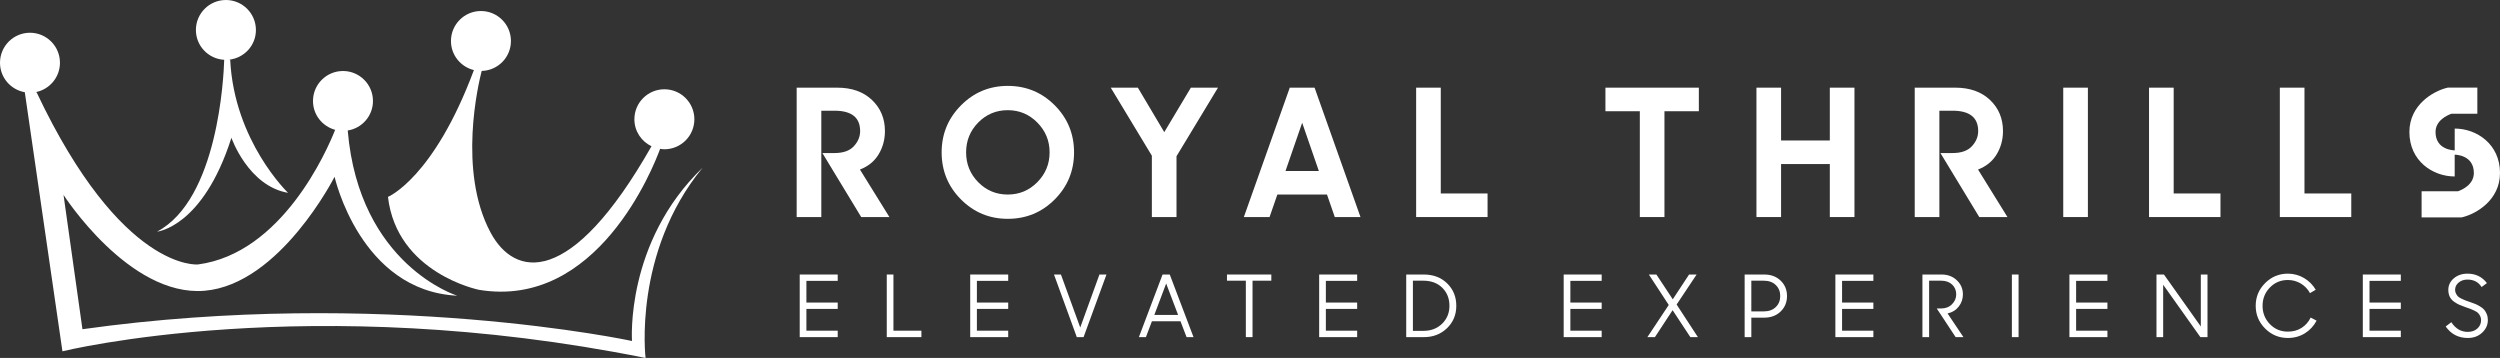 <?xml version="1.0" encoding="utf-8"?>
<!-- Generator: Adobe Illustrator 23.0.2, SVG Export Plug-In . SVG Version: 6.00 Build 0)  -->
<svg version="1.1" id="Layer_1" xmlns="http://www.w3.org/2000/svg" xmlns:xlink="http://www.w3.org/1999/xlink" x="0px" y="0px"
	 viewBox="0 0 1749 250.43" style="enable-background:new 0 0 1749 250.43;" xml:space="preserve">
<rect x="0" y="0" width="1749" height="250.43" fill="#333333" stroke="none"/>
<style type="text/css">
	.st0{fill:#FFFFFF;}
</style>
<g>
	<path class="st0" d="M1723.23,151.82c8.91-2.28,25.77-11.65,25.77-30.8c0-20.19-16.33-31.08-31.69-31.08v15.24
		c-0.55,0-13.41-0.15-13.41-12.8c0-8.21,8.33-11.82,11.12-12.8c0,0,0,0,0,0h18.13c0,0,0,0,0,0V61.3c0,0,0,0,0,0h-20.65l-1.12,0.28
		c-8.91,2.28-25.77,11.65-25.77,30.8c0,20.19,16.33,31.08,31.69,31.08v-15.24c0,0,0,0,0,0c0.56,0,13.41,0.15,13.41,12.8
		c0,8.21-8.33,11.82-11.12,12.8c0,0,0,0,0,0h-25.44c0,0,0,0,0,0v18.28c0,0,0,0,0,0h27.96L1723.23,151.82z"/>
	<polygon class="st0" points="559.48,235.85 586.06,235.85 586.06,231.35 564.16,231.35 564.16,216.11 586.06,216.11 586.06,211.67 
		564.16,211.67 564.16,196.49 586.06,196.49 586.06,192.05 559.48,192.05 	"/>
	<polygon class="st0" points="625.05,192.05 620.38,192.05 620.38,235.85 644.61,235.85 644.61,231.35 625.05,231.35 	"/>
	<polygon class="st0" points="678.76,235.85 705.34,235.85 705.34,231.35 683.43,231.35 683.43,216.11 705.34,216.11 705.34,211.67 
		683.43,211.67 683.43,196.49 705.34,196.49 705.34,192.05 678.76,192.05 	"/>
	<polygon class="st0" points="755.73,229.13 742.23,192.05 737.37,192.05 753.33,235.85 758.07,235.85 774.09,192.05 769.17,192.05 
			"/>
	<path class="st0" d="M813.33,192.05l-16.56,43.8h4.92l4.2-11.1h19.98l4.26,11.1h4.86l-16.62-43.8H813.33z M807.57,220.31
		l8.28-21.96l8.34,21.96H807.57z"/>
	<polygon class="st0" points="858.39,196.37 871.59,196.37 871.59,235.85 876.27,235.85 876.27,196.37 889.42,196.37 889.42,192.05 
		858.39,192.05 	"/>
	<polygon class="st0" points="922.89,235.85 949.47,235.85 949.47,231.35 927.57,231.35 927.57,216.11 949.47,216.11 949.47,211.67 
		927.57,211.67 927.57,196.49 949.47,196.49 949.47,192.05 922.89,192.05 	"/>
	<path class="st0" d="M996.03,192.05h-12.24v43.8h12.42c6.44,0,11.82-2.09,16.14-6.27s6.48-9.39,6.48-15.63
		c0-6.28-2.12-11.5-6.36-15.66C1008.23,194.13,1002.75,192.05,996.03,192.05z M1008.9,226.46c-3.42,3.34-7.77,5.01-13.05,5.01h-7.38
		v-35.1h7.2c5.56,0,10.01,1.65,13.35,4.95s5.01,7.51,5.01,12.63C1014.03,218.95,1012.32,223.12,1008.9,226.46z"/>
	<polygon class="st0" points="1093.95,235.85 1120.53,235.85 1120.53,231.35 1098.63,231.35 1098.63,216.11 1120.53,216.11 
		1120.53,211.67 1098.63,211.67 1098.63,196.49 1120.53,196.49 1120.53,192.05 1093.95,192.05 	"/>
	<polygon class="st0" points="1186.95,192.05 1181.67,192.05 1170.27,209.39 1158.81,192.05 1153.53,192.05 1167.45,213.35 
		1152.51,235.85 1157.79,235.85 1170.15,217.01 1182.57,235.85 1187.85,235.85 1172.97,213.05 	"/>
	<path class="st0" d="M1234.23,192.05h-13.68v43.8h4.68v-13.62h9c4.72,0,8.56-1.44,11.52-4.32c2.96-2.88,4.44-6.48,4.44-10.8
		c0-4.32-1.48-7.91-4.44-10.77C1242.79,193.48,1238.95,192.05,1234.23,192.05z M1242.33,214.82c-2.08,2.02-4.88,3.03-8.4,3.03h-8.7
		v-21.48h8.7c3.52,0,6.32,1.01,8.4,3.03c2.08,2.02,3.12,4.59,3.12,7.71S1244.41,212.8,1242.33,214.82z"/>
	<polygon class="st0" points="1284.03,235.85 1310.61,235.85 1310.61,231.35 1288.71,231.35 1288.71,216.11 1310.61,216.11 
		1310.61,211.67 1288.71,211.67 1288.71,196.49 1310.61,196.49 1310.61,192.05 1284.03,192.05 	"/>
	<path class="st0" d="M1370.34,214.46c1.94-2.5,2.91-5.33,2.91-8.49c0-3.92-1.42-7.22-4.26-9.9c-2.84-2.68-6.38-4.02-10.62-4.02
		h-13.44v43.8h4.68v-39.48h8.4c3.2,0,5.76,0.9,7.68,2.7s2.88,4.1,2.88,6.9c0,2.6-0.98,4.89-2.94,6.87
		c-1.96,1.98-4.52,2.97-7.68,2.97h-3l13.2,20.04h5.46l-11.1-16.56C1365.79,218.57,1368.4,216.96,1370.34,214.46z"/>
	<rect x="1407.51" y="192.05" class="st0" width="4.68" height="43.8"/>
	<polygon class="st0" points="1447.77,235.85 1474.35,235.85 1474.35,231.35 1452.45,231.35 1452.45,216.11 1474.35,216.11 
		1474.35,211.67 1452.45,211.67 1452.45,196.49 1474.35,196.49 1474.35,192.05 1447.77,192.05 	"/>
	<polygon class="st0" points="1539.69,228.41 1513.89,192.05 1508.67,192.05 1508.67,235.85 1513.35,235.85 1513.35,199.19 
		1539.39,235.85 1544.37,235.85 1544.37,192.05 1539.69,192.05 	"/>
	<path class="st0" d="M1610.22,229.37c-2.74,1.76-5.95,2.64-9.63,2.64c-5,0-9.2-1.76-12.6-5.28c-3.4-3.52-5.1-7.78-5.1-12.78
		c0-5,1.7-9.26,5.1-12.78c3.4-3.52,7.6-5.28,12.6-5.28c3.32,0,6.35,0.83,9.09,2.49c2.74,1.66,4.87,3.89,6.39,6.69l4.02-2.34
		c-2-3.44-4.73-6.18-8.19-8.22s-7.23-3.06-11.31-3.06c-6.2,0-11.5,2.2-15.9,6.6c-4.4,4.4-6.6,9.7-6.6,15.9c0,6.2,2.2,11.5,6.6,15.9
		c4.4,4.4,9.7,6.6,15.9,6.6c4.44,0,8.41-1.09,11.91-3.27c3.5-2.18,6.23-5.13,8.19-8.85l-4.14-2.16
		C1615.07,225.21,1612.96,227.61,1610.22,229.37z"/>
	<polygon class="st0" points="1653.03,235.85 1679.61,235.85 1679.61,231.35 1657.71,231.35 1657.71,216.11 1679.61,216.11 
		1679.61,211.67 1657.71,211.67 1657.71,196.49 1679.61,196.49 1679.61,192.05 1653.03,192.05 	"/>
	<path class="st0" d="M1737.9,216.65c-0.7-0.8-1.67-1.57-2.91-2.31c-1.24-0.74-2.33-1.3-3.27-1.68c-0.94-0.38-2.17-0.83-3.69-1.35
		c-1.52-0.52-2.6-0.9-3.24-1.14c-0.64-0.24-1.54-0.64-2.7-1.2c-1.16-0.56-1.98-1.08-2.46-1.56c-0.48-0.48-0.94-1.13-1.38-1.95
		c-0.44-0.82-0.66-1.71-0.66-2.67c0-2.04,0.83-3.75,2.49-5.13c1.66-1.38,3.71-2.07,6.15-2.07c4.4,0,7.7,1.74,9.9,5.22l3.72-2.76
		c-3.36-4.4-7.88-6.6-13.56-6.6c-3.84,0-7.04,1.09-9.6,3.27c-2.56,2.18-3.84,4.87-3.84,8.07c0,1.8,0.33,3.39,0.99,4.77
		c0.66,1.38,1.65,2.54,2.97,3.48c1.32,0.94,2.57,1.67,3.75,2.19c1.18,0.52,2.69,1.1,4.53,1.74c1.52,0.52,2.61,0.9,3.27,1.14
		s1.58,0.65,2.76,1.23s2.03,1.13,2.55,1.65c0.52,0.52,1,1.21,1.44,2.07c0.44,0.86,0.66,1.81,0.66,2.85c0,2.4-0.87,4.38-2.61,5.94
		s-3.97,2.34-6.69,2.34c-4.76,0-8.6-2.26-11.52-6.78l-3.96,3c3.76,5.36,8.92,8.04,15.48,8.04c4.08,0,7.44-1.25,10.08-3.75
		c2.64-2.5,3.96-5.43,3.96-8.79c0-1.52-0.26-2.91-0.78-4.17C1739.21,218.48,1738.6,217.45,1737.9,216.65z"/>
	<path class="st0" d="M601.62,118.61c5.79-2.23,10.15-5.79,13.08-10.66c2.93-4.88,4.4-10.29,4.4-16.24c0-8.76-3.02-16.02-9.05-21.76
		c-6.04-5.74-14.14-8.62-24.3-8.62h-28.4v90.52h17.24v-74.4h9.18c11.99,0,17.98,4.75,17.98,14.26c0,3.89-1.47,7.42-4.4,10.6
		c-2.94,3.18-7.46,4.77-13.58,4.77h-8.43l27.16,44.76h19.72L601.62,118.61z"/>
	<path class="st0" d="M737.89,139.51c9.01-9.05,13.52-20.03,13.52-32.92c0-12.9-4.51-23.87-13.52-32.92
		c-9.01-9.05-19.96-13.58-32.86-13.58c-12.82,0-23.73,4.55-32.74,13.64c-9.01,9.09-13.52,20.05-13.52,32.86
		c0,12.9,4.5,23.87,13.52,32.92c9.01,9.05,19.92,13.58,32.74,13.58C717.93,153.09,728.88,148.56,737.89,139.51z M675.89,106.59
		c0-8.18,2.83-15.15,8.49-20.89c5.66-5.74,12.54-8.62,20.65-8.62c8.1,0,15,2.9,20.71,8.68c5.7,5.79,8.56,12.73,8.56,20.83
		c0,8.1-2.85,15.05-8.56,20.83c-5.7,5.79-12.61,8.68-20.71,8.68c-8.1,0-14.99-2.87-20.65-8.62
		C678.72,121.74,675.89,114.77,675.89,106.59z"/>
	<polygon class="st0" points="814.52,92.45 796.05,61.33 777.08,61.33 805.84,108.94 805.84,151.85 823.08,151.85 823.08,109.31 
		852.1,61.33 833.13,61.33 	"/>
	<path class="st0" d="M902.32,61.33l-32.12,90.52h17.98l5.46-15.75h34.72l5.46,15.75h17.98l-32.12-90.52H902.32z M899.34,119.61
		L911,85.88l11.66,33.73H899.34z"/>
	<polygon class="st0" points="1007.96,61.33 990.73,61.33 990.73,151.85 1040.7,151.85 1040.7,135.35 1007.96,135.35 	"/>
	<polygon class="st0" points="1123.16,77.82 1147.22,77.82 1147.22,151.85 1164.45,151.85 1164.45,77.82 1188.51,77.82 
		1188.51,61.33 1123.16,61.33 	"/>
	<polygon class="st0" points="1297.38,151.85 1297.38,61.33 1280.14,61.33 1280.14,98.28 1246.04,98.28 1246.04,61.33 
		1228.81,61.33 1228.81,151.85 1246.04,151.85 1246.04,114.77 1280.14,114.77 1280.14,151.85 	"/>
	<path class="st0" d="M1396.89,107.95c2.93-4.88,4.4-10.29,4.4-16.24c0-8.76-3.02-16.02-9.05-21.76c-6.04-5.74-14.14-8.62-24.3-8.62
		h-28.4v90.52h17.24v-74.4h9.18c11.99,0,17.98,4.75,17.98,14.26c0,3.89-1.47,7.42-4.4,10.6c-2.94,3.18-7.46,4.77-13.58,4.77h-8.43
		l27.16,44.76h19.72l-20.58-33.23C1389.59,116.38,1393.95,112.83,1396.89,107.95z"/>
	<rect x="1443.45" y="61.33" class="st0" width="17.24" height="90.52"/>
	<polygon class="st0" points="1520.7,61.33 1503.46,61.33 1503.46,151.85 1553.44,151.85 1553.44,135.35 1520.7,135.35 	"/>
	<polygon class="st0" points="1612.21,61.33 1594.97,61.33 1594.97,151.85 1644.95,151.85 1644.95,135.35 1612.21,135.35 	"/>
	<path class="st0" d="M335.15,202.77c82.59,13.58,121.73-85.19,126.66-98.62l-0.14-0.04c1.03,0.16,2.06,0.32,3.13,0.32
		c11.59,0,20.98-9.4,20.98-20.99s-9.39-20.98-20.98-20.98c-11.59,0-20.98,9.39-20.98,20.98c0,8.36,4.93,15.53,12.01,18.9l-0.05-0.02
		c-56.66,99.72-95.9,91.64-112.64,60.26c-22.98-43.08-8.41-104.21-6.15-112.96c11.34-0.28,20.46-9.52,20.46-20.93
		c0-11.59-9.4-20.98-20.98-20.98c-11.59,0-20.98,9.39-20.98,20.98c0,9.88,6.85,18.11,16.05,20.34
		c-28.18,75.6-60.12,88.72-60.12,88.72C277.66,191.27,335.15,202.77,335.15,202.77z"/>
	<path class="st0" d="M442.15,238.55c0,0-174.76-37.6-384.47-8.23l-13.24-93.97c0,0,45.86,71.48,98.65,67.07
		c52.8-4.42,90.98-79.74,90.98-79.74s17.85,79.85,85.83,83.2c0,0-68.63-21.24-76.63-115.57c10-1.6,17.66-10.2,17.66-20.65
		c0-11.59-9.39-20.98-20.98-20.98s-20.98,9.4-20.98,20.98c0,9.68,6.59,17.75,15.51,20.17c-5.82,14.67-37.11,86.4-95.94,94.18
		c0,0-53.4,5.49-112.95-120.48l-0.65-0.06c9.69-1.86,17.01-10.35,17.01-20.58c0-11.59-9.4-20.98-20.98-20.98
		C9.39,22.91,0,32.31,0,43.9c0,10.34,7.5,18.89,17.35,20.62l26.33,181.25c0,0,172.69-42.76,407.96,4.67c0,0-8.98-73.69,39.93-133.15
		C437.24,169.52,442.15,238.55,442.15,238.55z"/>
	<path class="st0" d="M161.9,96.39c0,0,11.76,33.76,39.63,38.52c0,0-37.68-36.03-40.49-93.11l-0.82-0.04
		c10.56-1.1,18.82-9.92,18.82-20.77C179.03,9.4,169.63,0,158.04,0c-11.59,0-20.99,9.4-20.99,20.98c0,11.18,8.77,20.24,19.8,20.86
		c-0.34,11.64-4.28,97.66-46.99,120.22C109.86,162.07,141.97,159.02,161.9,96.39z"/>
</g>
</svg>
